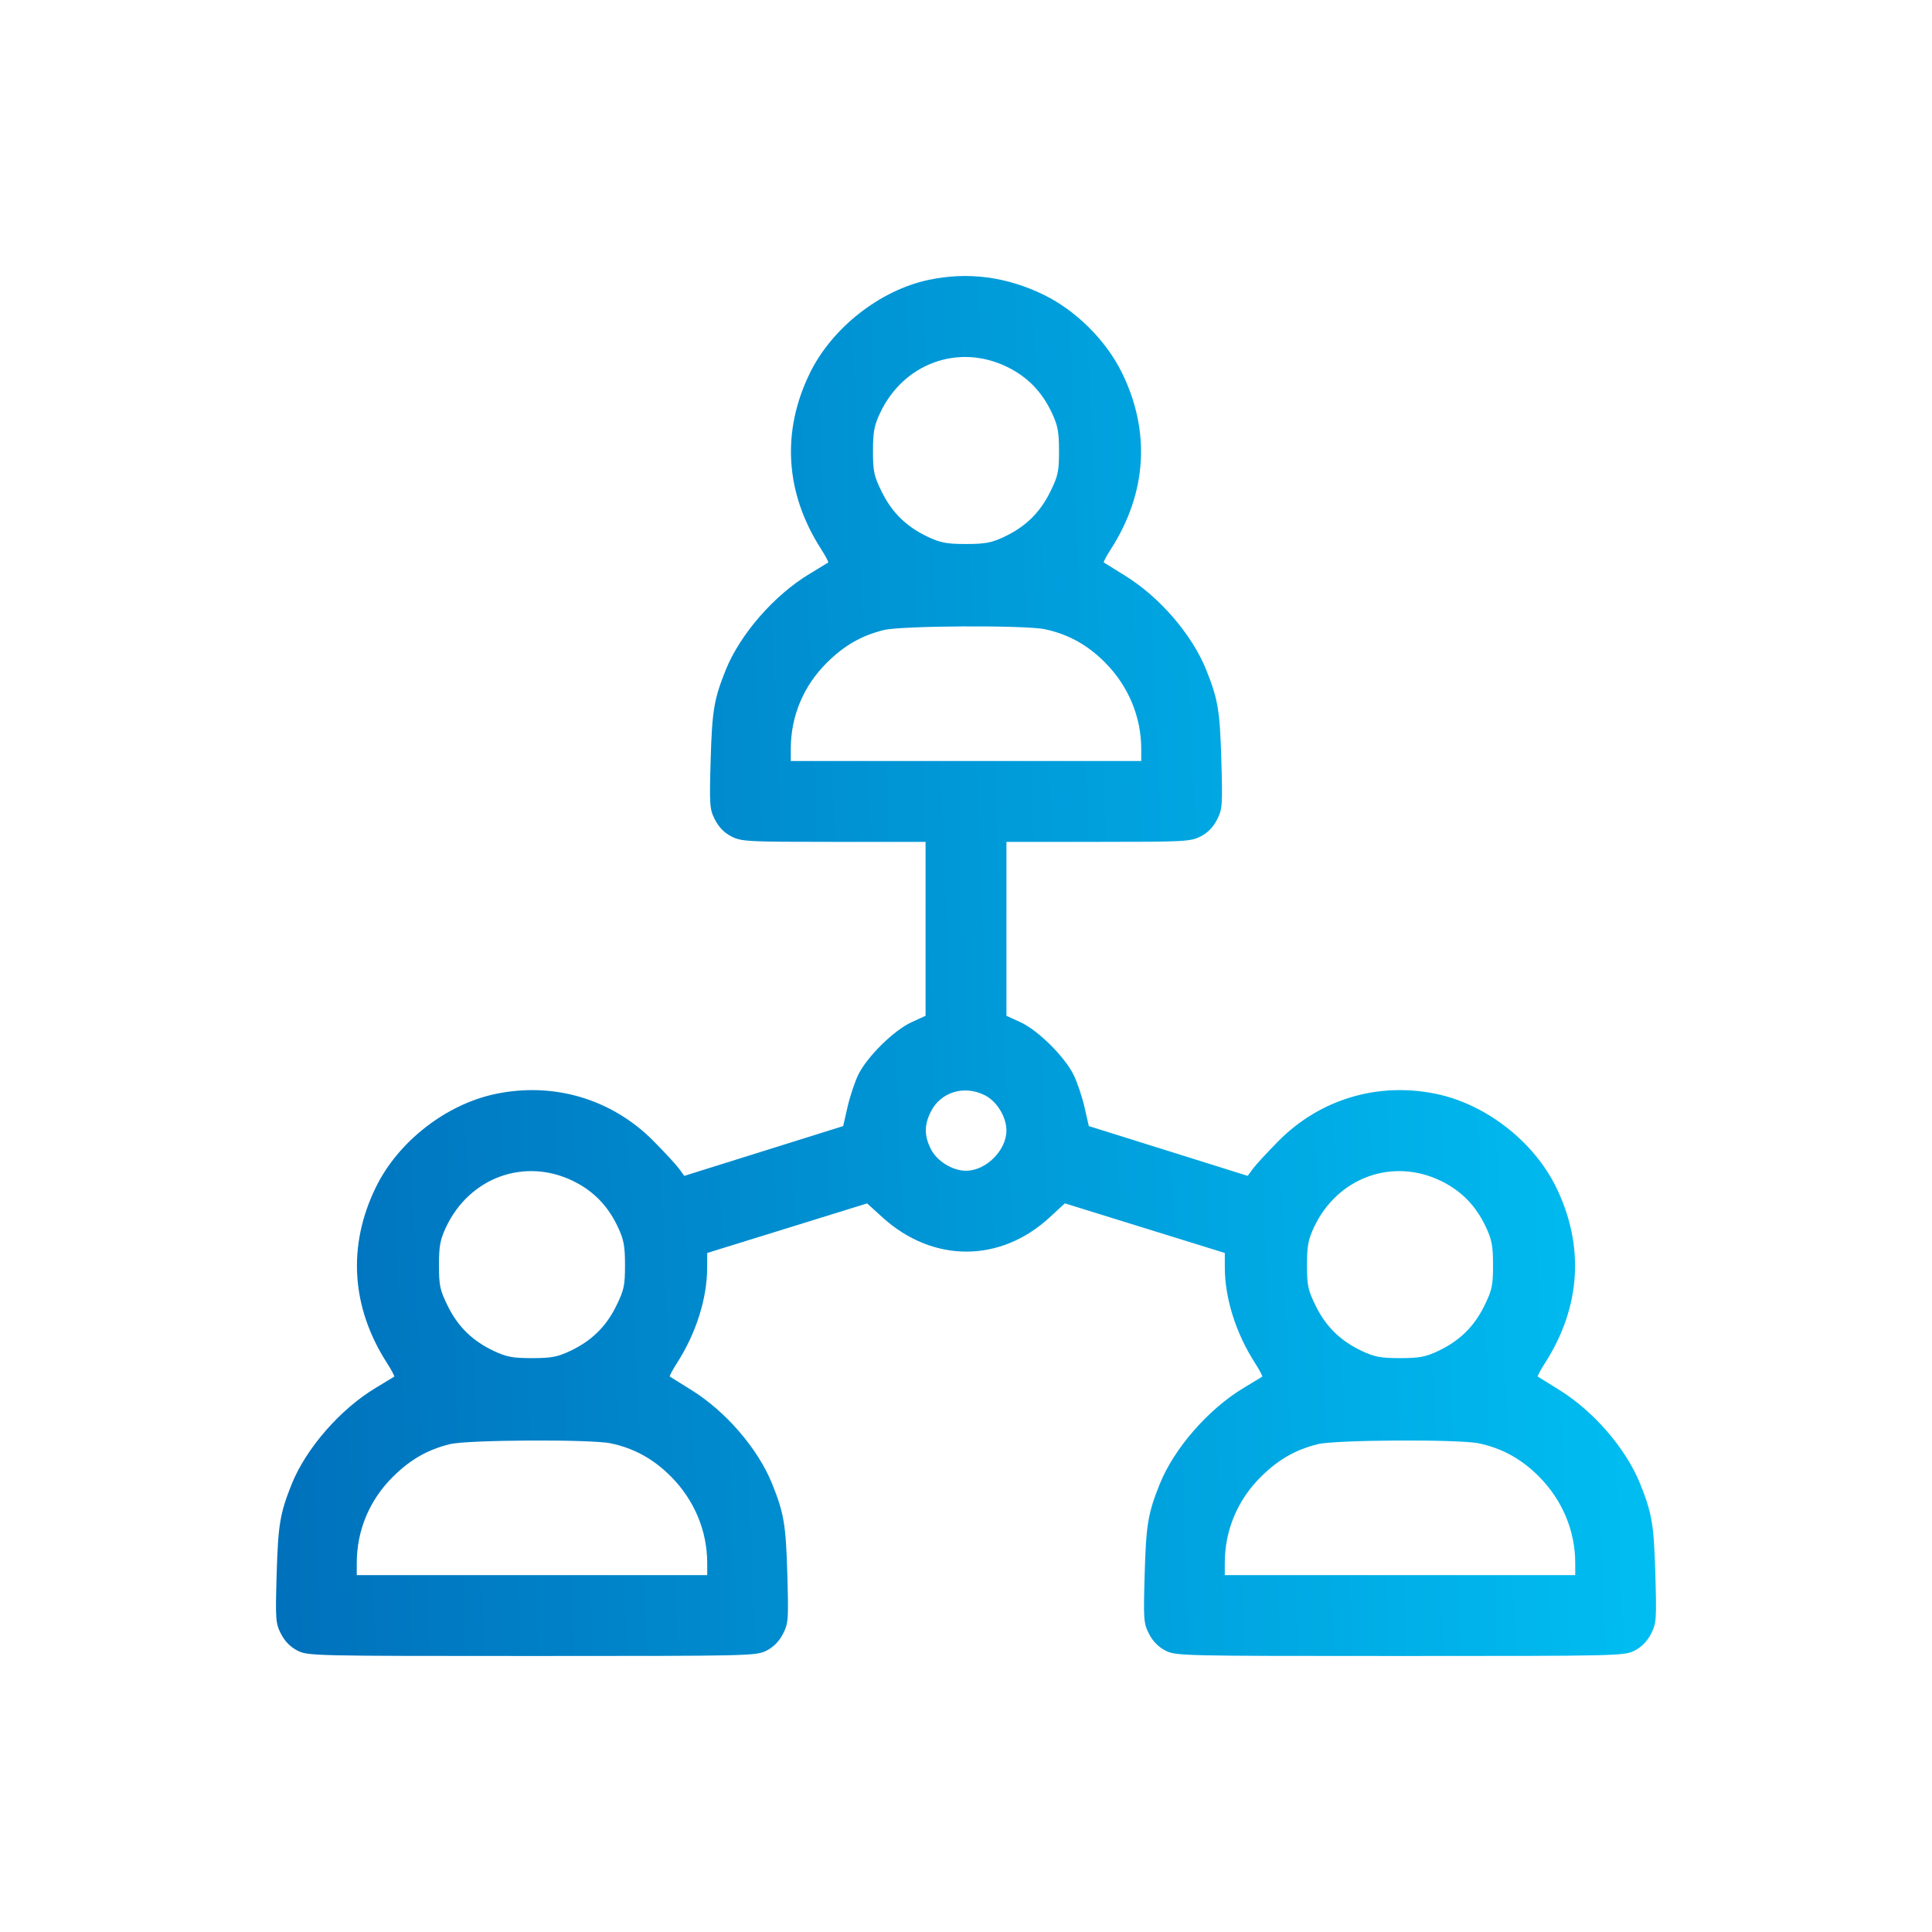 <svg width="56" height="56" viewBox="0 0 56 56" fill="none" xmlns="http://www.w3.org/2000/svg">
<path fill-rule="evenodd" clip-rule="evenodd" d="M26.906 8.115C25.503 8.416 24.117 9.504 23.479 10.806C22.646 12.503 22.757 14.288 23.795 15.908C23.927 16.113 24.022 16.292 24.006 16.305C23.989 16.317 23.749 16.464 23.472 16.63C22.447 17.243 21.452 18.383 21.035 19.421C20.695 20.269 20.64 20.594 20.599 22.024C20.561 23.353 20.568 23.453 20.725 23.761C20.835 23.977 20.996 24.141 21.2 24.245C21.491 24.393 21.657 24.402 24.168 24.402H26.828V26.923V29.443L26.418 29.631C25.906 29.866 25.123 30.64 24.875 31.157C24.773 31.37 24.633 31.791 24.565 32.092L24.44 32.64L22.138 33.361L19.835 34.083L19.68 33.872C19.595 33.756 19.261 33.395 18.938 33.069C17.735 31.856 16.051 31.355 14.365 31.708C12.93 32.008 11.546 33.085 10.899 34.404C10.066 36.101 10.177 37.886 11.215 39.505C11.347 39.711 11.442 39.89 11.426 39.903C11.409 39.915 11.169 40.061 10.892 40.227C9.867 40.841 8.872 41.981 8.455 43.018C8.115 43.867 8.061 44.192 8.019 45.621C7.981 46.951 7.988 47.051 8.145 47.359C8.256 47.575 8.416 47.738 8.62 47.843C8.922 47.997 9.068 48 15.42 48C21.772 48 21.918 47.997 22.22 47.843C22.424 47.738 22.584 47.575 22.695 47.359C22.852 47.051 22.859 46.951 22.821 45.621C22.779 44.19 22.725 43.867 22.383 43.014C21.973 41.993 21.034 40.903 20.03 40.284C19.708 40.085 19.431 39.913 19.415 39.901C19.398 39.889 19.493 39.711 19.625 39.505C20.176 38.646 20.495 37.639 20.498 36.748L20.499 36.318L22.816 35.6L25.133 34.881L25.585 35.291C27.042 36.609 28.992 36.608 30.424 35.287L30.865 34.88L33.183 35.599L35.501 36.318L35.502 36.748C35.505 37.639 35.824 38.646 36.375 39.505C36.507 39.711 36.602 39.89 36.586 39.903C36.569 39.915 36.329 40.061 36.052 40.227C35.027 40.841 34.032 41.981 33.615 43.018C33.275 43.867 33.22 44.192 33.179 45.621C33.141 46.951 33.148 47.051 33.305 47.359C33.416 47.575 33.576 47.738 33.78 47.843C34.082 47.997 34.228 48 40.58 48C46.932 48 47.078 47.997 47.38 47.843C47.584 47.738 47.744 47.575 47.855 47.359C48.012 47.051 48.019 46.951 47.981 45.621C47.939 44.19 47.885 43.867 47.543 43.014C47.133 41.993 46.194 40.903 45.19 40.284C44.868 40.085 44.591 39.913 44.574 39.901C44.558 39.889 44.653 39.711 44.785 39.505C45.823 37.886 45.934 36.101 45.101 34.404C44.454 33.085 43.07 32.008 41.635 31.708C39.949 31.355 38.265 31.856 37.062 33.069C36.739 33.395 36.405 33.756 36.32 33.872L36.165 34.083L33.862 33.361L31.56 32.64L31.436 32.096C31.368 31.797 31.227 31.376 31.122 31.161C30.863 30.632 30.09 29.864 29.582 29.631L29.172 29.443V26.923V24.402H31.832C34.343 24.402 34.509 24.393 34.8 24.245C35.004 24.141 35.164 23.977 35.275 23.761C35.432 23.453 35.439 23.353 35.401 22.024C35.359 20.592 35.305 20.269 34.963 19.416C34.553 18.395 33.614 17.305 32.61 16.686C32.288 16.487 32.011 16.315 31.994 16.303C31.978 16.291 32.073 16.113 32.205 15.908C33.243 14.288 33.354 12.503 32.521 10.806C32.064 9.874 31.198 9.008 30.266 8.551C29.179 8.017 28.044 7.87 26.906 8.115ZM29.2 10.639C29.787 10.928 30.202 11.356 30.49 11.969C30.662 12.336 30.696 12.518 30.696 13.074C30.696 13.668 30.668 13.796 30.441 14.257C30.145 14.859 29.721 15.272 29.103 15.562C28.737 15.734 28.554 15.768 28 15.768C27.446 15.768 27.263 15.734 26.897 15.562C26.279 15.272 25.855 14.859 25.559 14.257C25.332 13.796 25.304 13.668 25.304 13.074C25.304 12.52 25.338 12.335 25.508 11.975C26.186 10.527 27.793 9.946 29.2 10.639ZM30.282 18.238C30.959 18.381 31.519 18.689 32.027 19.2C32.705 19.881 33.079 20.774 33.079 21.71V22.058H28H22.921V21.71C22.921 20.758 23.291 19.875 23.974 19.202C24.478 18.705 24.968 18.424 25.617 18.262C26.126 18.135 29.703 18.116 30.282 18.238ZM28.549 31.748C28.898 31.926 29.172 32.376 29.172 32.769C29.172 33.344 28.578 33.935 28 33.935C27.612 33.935 27.162 33.659 26.985 33.312C26.786 32.922 26.786 32.605 26.985 32.214C27.274 31.648 27.955 31.445 28.549 31.748ZM16.62 34.236C17.207 34.525 17.622 34.954 17.91 35.567C18.082 35.933 18.116 36.115 18.116 36.672C18.116 37.265 18.088 37.393 17.861 37.855C17.565 38.457 17.141 38.87 16.523 39.16C16.157 39.332 15.974 39.366 15.42 39.366C14.866 39.366 14.683 39.332 14.317 39.16C13.699 38.87 13.275 38.457 12.979 37.855C12.752 37.393 12.724 37.265 12.724 36.672C12.724 36.118 12.758 35.933 12.928 35.572C13.607 34.125 15.213 33.544 16.62 34.236ZM41.78 34.236C42.367 34.525 42.782 34.954 43.07 35.567C43.242 35.933 43.276 36.115 43.276 36.672C43.276 37.265 43.248 37.393 43.021 37.855C42.724 38.457 42.301 38.87 41.683 39.16C41.317 39.332 41.134 39.366 40.58 39.366C40.026 39.366 39.843 39.332 39.477 39.16C38.859 38.87 38.435 38.457 38.139 37.855C37.912 37.393 37.884 37.265 37.884 36.672C37.884 36.118 37.918 35.933 38.087 35.572C38.766 34.125 40.373 33.544 41.78 34.236ZM17.702 41.836C18.379 41.978 18.939 42.287 19.448 42.798C20.125 43.479 20.499 44.372 20.499 45.308V45.656H15.42H10.341V45.308C10.341 44.355 10.712 43.473 11.394 42.8C11.898 42.303 12.389 42.022 13.037 41.86C13.546 41.733 17.123 41.714 17.702 41.836ZM42.862 41.836C43.538 41.978 44.099 42.287 44.607 42.798C45.285 43.479 45.659 44.372 45.659 45.308V45.656H40.58H35.501V45.308C35.501 44.355 35.871 43.473 36.554 42.8C37.058 42.303 37.548 42.022 38.197 41.86C38.706 41.733 42.283 41.714 42.862 41.836Z" fill="url(#paint0_linear_982_9758)"/>
<defs>
<linearGradient id="paint0_linear_982_9758" x1="8" y1="48" x2="49.379" y2="46.519" gradientUnits="userSpaceOnUse">
<stop stop-color="#0071BC"/>
<stop offset="1" stop-color="#00C0F3"/>
</linearGradient>
</defs>
</svg>
